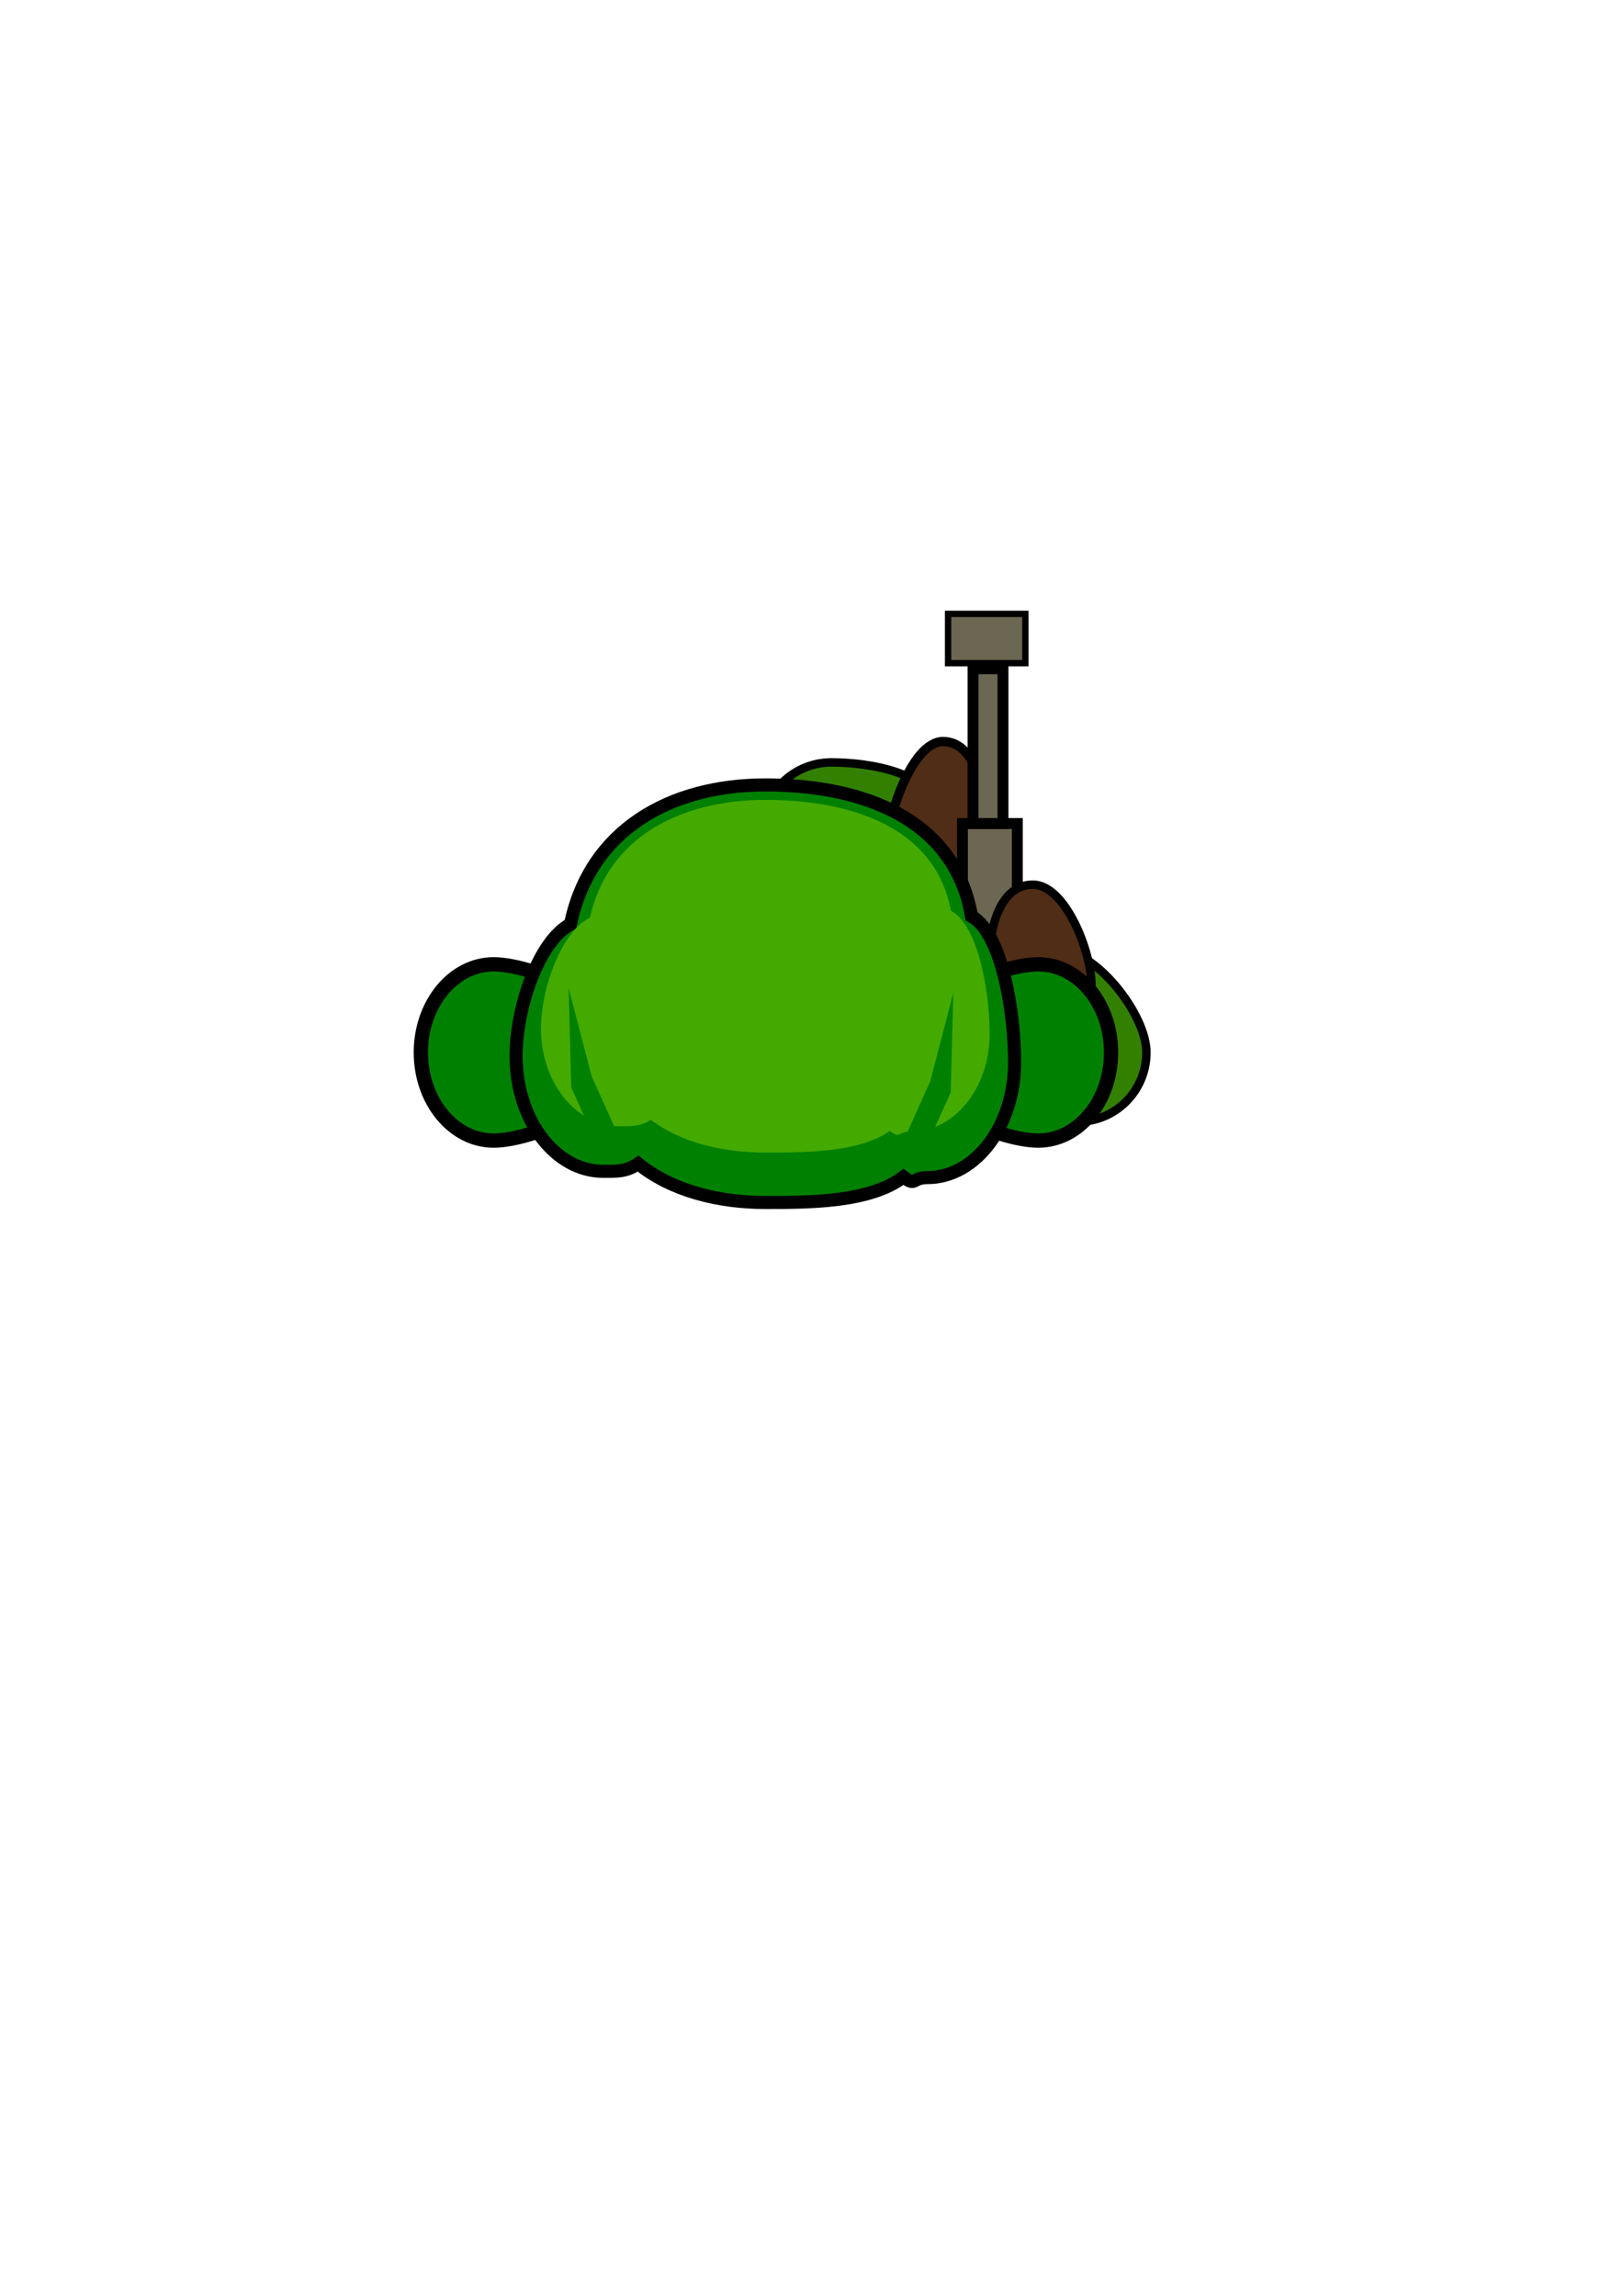 <?xml version="1.0" encoding="UTF-8" standalone="no"?>
<!-- Created with Inkscape (http://www.inkscape.org/) -->

<svg
   xmlns:dc="http://purl.org/dc/elements/1.1/"
   xmlns:cc="http://creativecommons.org/ns#"
   xmlns:rdf="http://www.w3.org/1999/02/22-rdf-syntax-ns#"
   xmlns:svg="http://www.w3.org/2000/svg"
   xmlns="http://www.w3.org/2000/svg"
   xmlns:sodipodi="http://sodipodi.sourceforge.net/DTD/sodipodi-0.dtd"
   xmlns:inkscape="http://www.inkscape.org/namespaces/inkscape"
   width="744.094"
   height="1052.362"
   id="svg2"
   version="1.1"
   inkscape:version="0.48.2 r9819"
   sodipodi:docname="New document 1">
  <defs
     id="defs4" />
  <sodipodi:namedview
     id="base"
     pagecolor="#ffffff"
     bordercolor="#666666"
     borderopacity="1.0"
     inkscape:pageopacity="0.0"
     inkscape:pageshadow="2"
     inkscape:zoom="0.43711187"
     inkscape:cx="477.0619"
     inkscape:cy="718.94838"
     inkscape:document-units="px"
     inkscape:current-layer="layer1"
     showgrid="false"
     inkscape:object-paths="false"
     inkscape:window-width="1009"
     inkscape:window-height="737"
     inkscape:window-x="0"
     inkscape:window-y="0"
     inkscape:window-maximized="0" />
  <g
     inkscape:label="Layer 1"
     inkscape:groupmode="layer"
     id="layer1">
    <g
       id="g4015"
       transform="translate(4.575,16.014)">
      <path
         sodipodi:nodetypes="sssss"
         inkscape:connector-curvature="0"
         id="path4010"
         d="m 423.786,355.649 c 0,17.363 -29.64,40.685 -47.163,40.685 -17.523,0 -31.728,-14.075 -31.728,-31.438 0,-17.363 14.205,-31.438 31.728,-31.438 17.523,0 47.163,4.829 47.163,22.192 z"
         style="fill:#338000;fill-opacity:1;stroke:#000000;stroke-width:3.892;stroke-linejoin:miter;stroke-miterlimit:4;stroke-opacity:1" />
      <path
         style="fill:#502d16;fill-opacity:1;stroke:#000000;stroke-width:4.254;stroke-linejoin:miter;stroke-miterlimit:4;stroke-opacity:1"
         d="m 427.808,323.889 c -14.841,0 -26.872,37.024 -26.872,55.734 0,18.71 12.031,33.877 26.872,33.877 14.841,0 20.008,-28.957 20.008,-47.667 0,-18.71 -5.168,-41.944 -20.008,-41.944 z"
         id="path4008"
         inkscape:connector-curvature="0"
         sodipodi:nodetypes="sssss" />
      <g
         transform="translate(311.133,-388.916)"
         id="g3989">
        <rect
           style="fill:#6c6753;fill-opacity:1;stroke:#000000;stroke-width:5;stroke-linejoin:miter;stroke-miterlimit:4;stroke-opacity:1;stroke-dasharray:none"
           id="rect3983"
           width="25.165"
           height="91.51"
           x="125.538"
           y="750.38" />
        <rect
           style="fill:#6c6753;fill-opacity:1;stroke:#000000;stroke-width:5;stroke-linejoin:miter;stroke-miterlimit:4;stroke-opacity:1;stroke-dasharray:none"
           id="rect3985"
           width="13.726"
           height="70.92"
           x="130.401"
           y="679.46" />
        <rect
           style="fill:#6c6753;fill-opacity:1;stroke:#000000;stroke-width:2.916;stroke-linejoin:miter;stroke-miterlimit:4;stroke-opacity:1;stroke-dasharray:none"
           id="rect3987"
           width="35.428"
           height="22.604"
           x="118.963"
           y="654.295" />
      </g>
      <path
         style="fill:#008000;fill-opacity:1;stroke:#000000;stroke-width:6.552;stroke-linejoin:miter;stroke-miterlimit:4;stroke-opacity:1;stroke-dasharray:none"
         d="m 282.904,466.412 c 0,22.314 -42.742,40.403 -61.169,40.403 -18.427,0 -33.365,-18.089 -33.365,-40.403 0,-22.314 14.938,-40.403 33.365,-40.403 18.427,0 61.169,18.089 61.169,40.403 z"
         id="path3981"
         inkscape:connector-curvature="0"
         sodipodi:nodetypes="sssss" />
      <path
         style="fill:#338000;fill-opacity:1;stroke:#000000;stroke-width:3.892;stroke-linejoin:miter;stroke-miterlimit:4;stroke-opacity:1"
         d="m 480.331,419.247 c 17.363,0 40.685,29.64 40.685,47.163 0,17.523 -14.075,31.728 -31.438,31.728 -17.363,0 -31.438,-14.205 -31.438,-31.728 0,-17.523 4.829,-47.163 22.192,-47.163 z"
         id="path4013"
         inkscape:connector-curvature="0"
         sodipodi:nodetypes="sssss" />
      <path
         sodipodi:nodetypes="sssss"
         inkscape:connector-curvature="0"
         id="path4005"
         d="m 468.987,389.498 c 14.841,0 26.872,30.712 26.872,46.232 0,15.52 -12.031,28.102 -26.872,28.102 -14.841,0 -20.008,-24.02 -20.008,-39.54 0,-15.52 5.168,-34.793 20.008,-34.793 z"
         style="fill:#502d16;fill-opacity:1;stroke:#000000;stroke-width:3.875;stroke-linejoin:miter;stroke-miterlimit:4;stroke-opacity:1" />
      <path
         sodipodi:nodetypes="sssss"
         inkscape:connector-curvature="0"
         id="path3976"
         d="m 410.282,466.412 c 0,22.314 42.742,40.403 61.169,40.403 18.427,0 33.365,-18.089 33.365,-40.403 0,-22.314 -14.938,-40.403 -33.365,-40.403 -18.427,0 -61.169,18.089 -61.169,40.403 z"
         style="fill:#008000;fill-opacity:1;stroke:#000000;stroke-width:6.552;stroke-linejoin:miter;stroke-miterlimit:4;stroke-opacity:1;stroke-dasharray:none" />
      <g
         id="g3998">
        <g
           id="g3994">
          <path
             sodipodi:nodetypes="scsscscsscs"
             inkscape:connector-curvature="0"
             id="path3001"
             d="m 346.308,343.779 c -43.8,0 -80.407,20.793 -89.344,63.843 -14.635,7.856 -24.938,38.279 -24.938,60.439 0,29.192 17.909,52.844 40,52.844 6.577,0 10.489,0.192 15.962,-3.525 15.479,12.591 37.199,17.806 58.319,17.806 20.274,0 48.146,-0.04 63.307,-11.731 5.913,4.559 3.635,0.324 10.974,0.324 22.091,0 40,-23.683 40,-52.875 0,-21.833 -5.445,-58.865 -19.737,-66.927 -7.736,-44.657 -49.656,-60.198 -94.544,-60.198 z"
             style="fill:#008000;stroke:#000000;stroke-width:6;stroke-linejoin:miter;stroke-miterlimit:4;stroke-opacity:1;stroke-dasharray:none;marker-start:none" />
          <path
             style="fill:#44aa00"
             d="m 346.308,350.642 c -39.416,0 -72.358,17.562 -80.401,53.923 -13.17,6.636 -22.441,32.332 -22.441,51.048 0,24.656 16.116,44.633 35.996,44.633 5.919,0 9.439,0.162 14.365,-2.977 13.93,10.634 33.475,15.039 52.482,15.039 18.245,0 43.327,-0.034 56.971,-9.908 5.321,3.851 3.271,0.274 9.876,0.274 19.88,0 35.996,-20.003 35.996,-44.659 0,-18.44 -4.9,-49.719 -17.761,-56.528 -6.962,-37.718 -44.686,-50.844 -85.081,-50.844 z"
             id="path3010"
             inkscape:connector-curvature="0"
             sodipodi:nodetypes="scsscscsscs" />
        </g>
        <path
           style="fill:#008000;fill-opacity:1;stroke:#000000;stroke-width:0;stroke-linecap:butt;stroke-linejoin:miter;stroke-miterlimit:4;stroke-opacity:1;stroke-dasharray:none"
           d="m 256.128,436.859 1.177,45.59 8.968,19.882 15.219,7.936 -14.805,-32.931 z"
           id="path3970"
           inkscape:connector-curvature="0"
           sodipodi:nodetypes="cccccc" />
        <path
           sodipodi:nodetypes="cccccc"
           inkscape:connector-curvature="0"
           id="path3974"
           d="m 432.483,439.147 -1.177,45.59 -8.968,19.882 -15.219,7.936 14.805,-32.931 z"
           style="fill:#008000;fill-opacity:1;stroke:#000000;stroke-width:0;stroke-linecap:butt;stroke-linejoin:miter;stroke-miterlimit:4;stroke-opacity:1;stroke-dasharray:none" />
      </g>
    </g>
  </g>
</svg>
